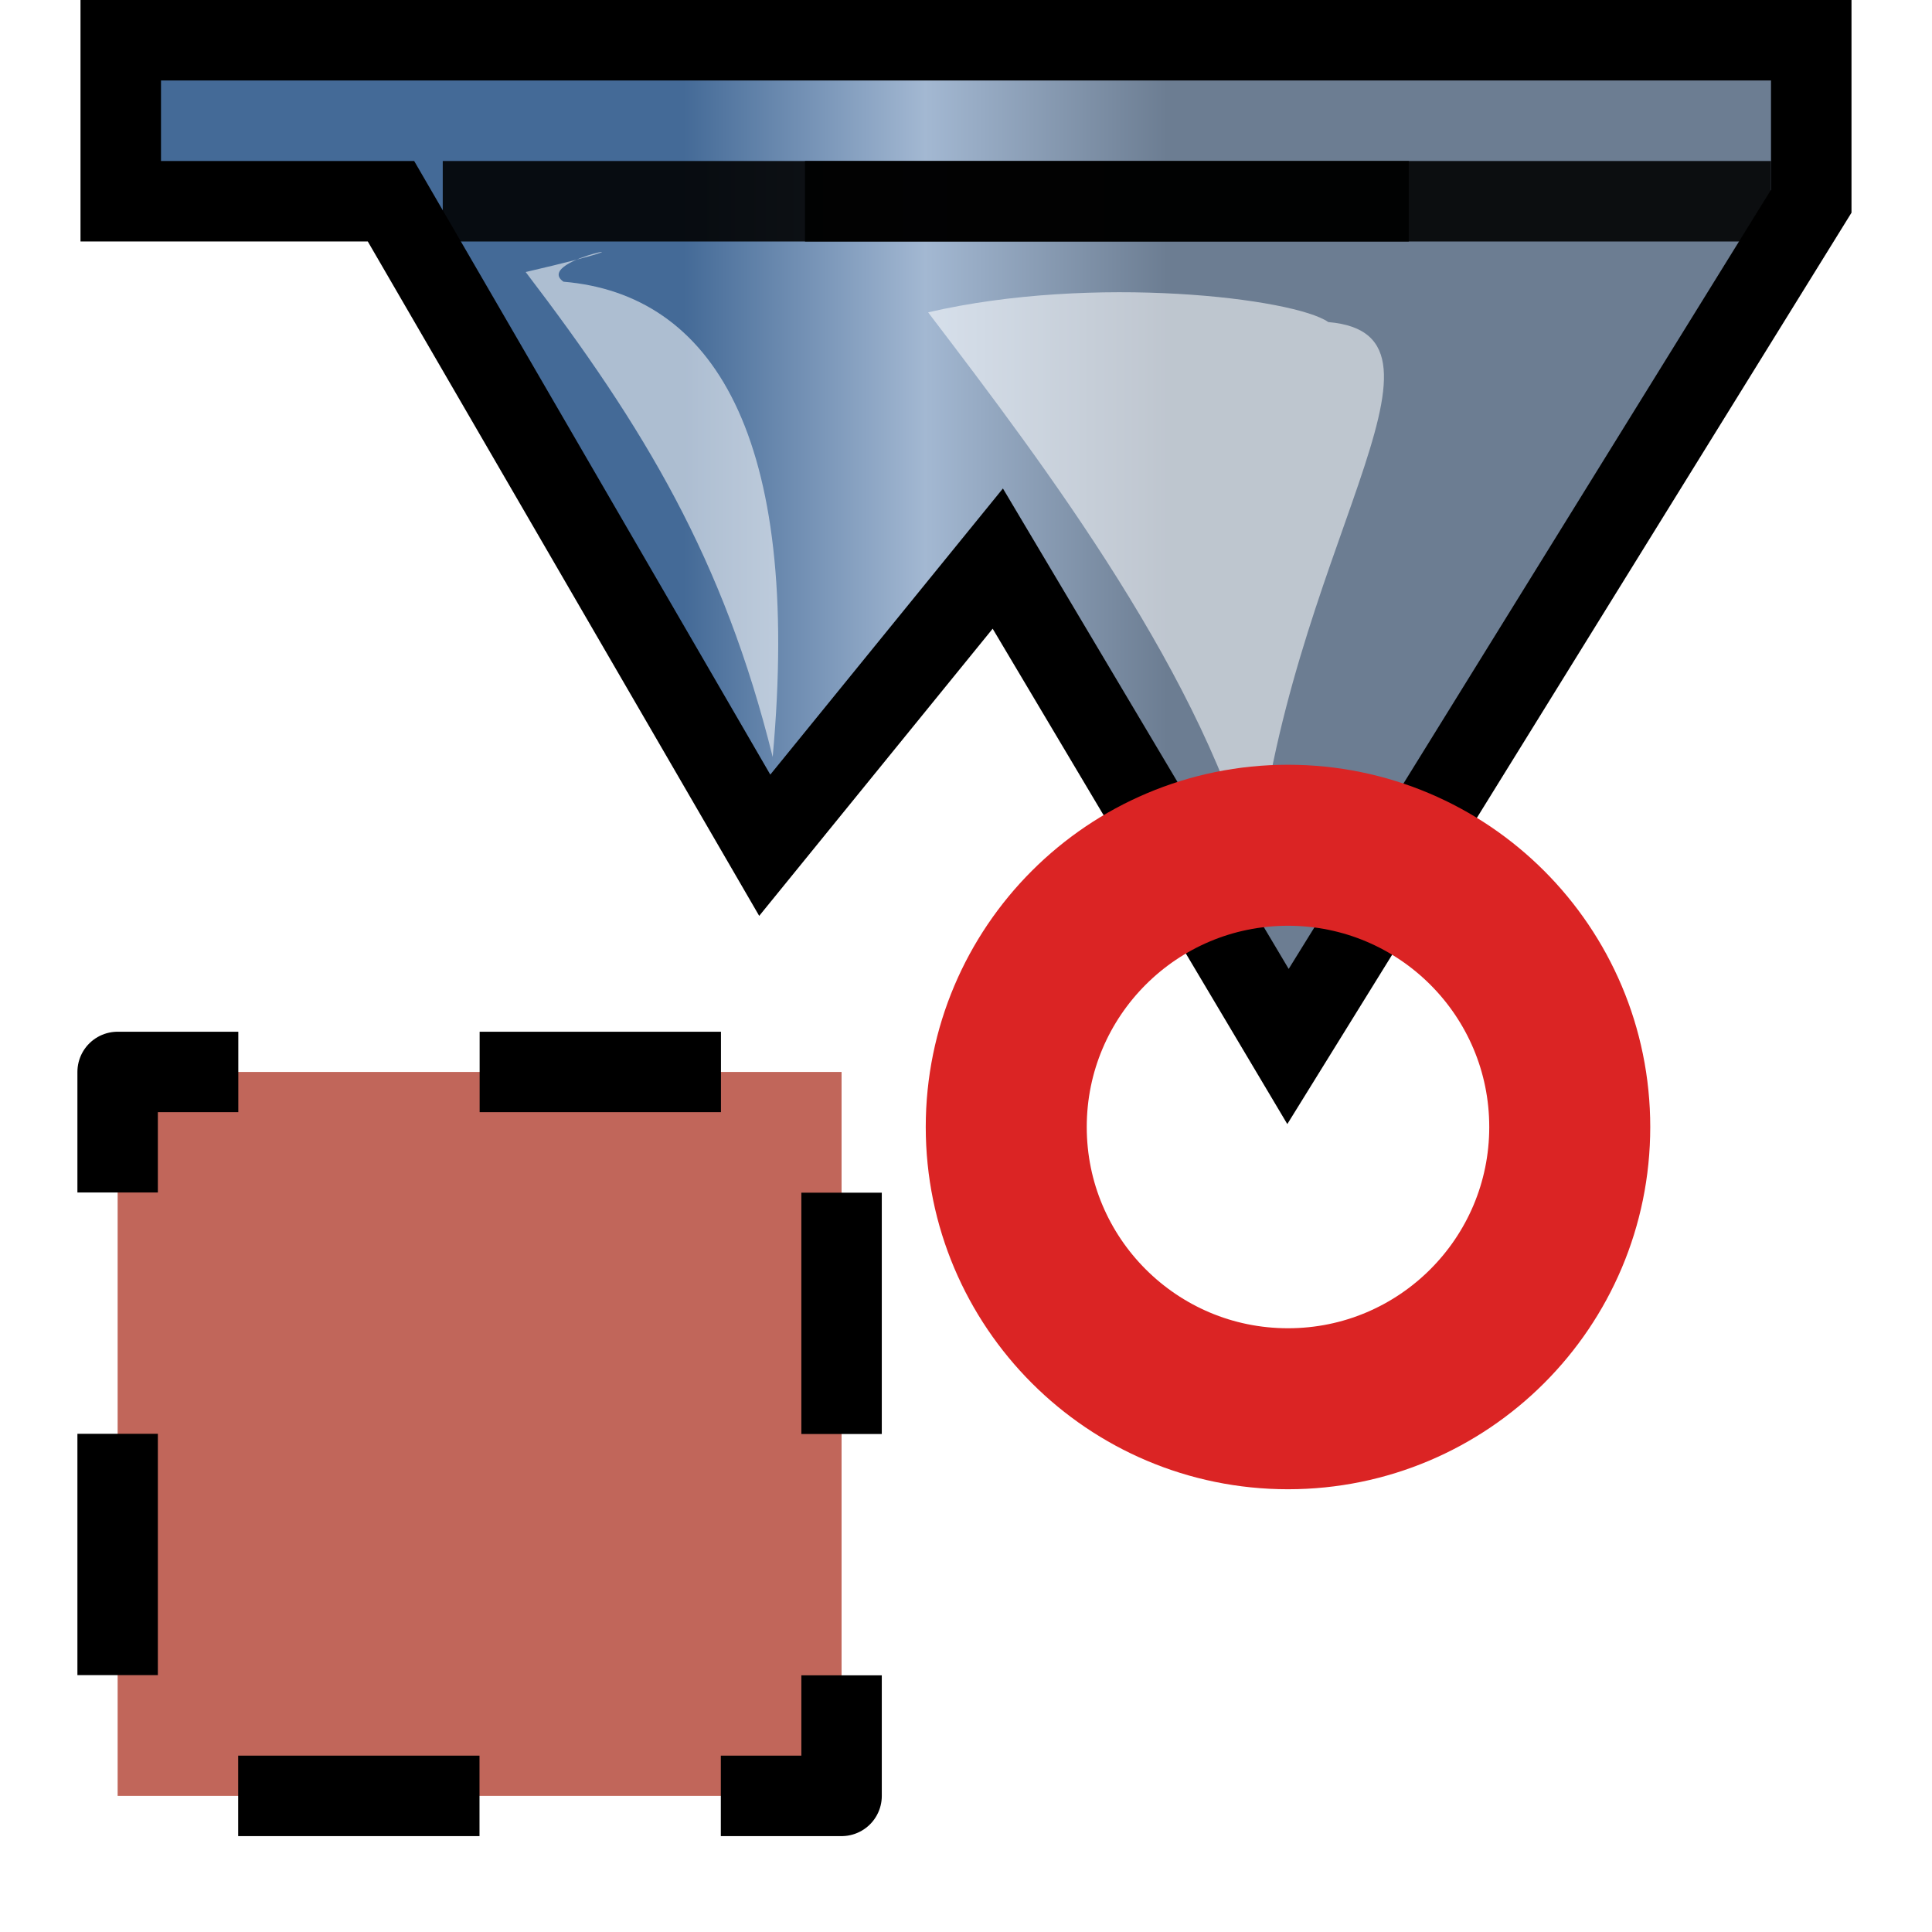 <?xml version="1.0" encoding="UTF-8" standalone="no"?>
<!-- Created with Inkscape (http://www.inkscape.org/) -->

<svg
   xmlns:dc="http://purl.org/dc/elements/1.1/"
   xmlns:cc="http://creativecommons.org/ns#"
   xmlns:rdf="http://www.w3.org/1999/02/22-rdf-syntax-ns#"
   xmlns:svg="http://www.w3.org/2000/svg"
   xmlns="http://www.w3.org/2000/svg"
   xmlns:xlink="http://www.w3.org/1999/xlink"
   xmlns:sodipodi="http://sodipodi.sourceforge.net/DTD/sodipodi-0.dtd"
   xmlns:inkscape="http://www.inkscape.org/namespaces/inkscape"
   width="24"
   height="24"
   viewBox="0 0 24 24"
   id="svg10043"
   version="1.1"
   inkscape:version="0.92.1 r15371"
   sodipodi:docname="gwy_tip_map-24.svg"
   inkscape:export-filename="gwy_arithmetic-24.png"
   inkscape:export-xdpi="90"
   inkscape:export-ydpi="90">
  <defs
     id="defs10045">
    <linearGradient
       id="linearGradient8423"
       inkscape:collect="always">
      <stop
         id="stop8419"
         offset="0"
         style="stop-color:#6c7d92;stop-opacity:1" />
      <stop
         style="stop-color:#a3b8d2;stop-opacity:1"
         offset="0.5"
         id="stop8427" />
      <stop
         id="stop8421"
         offset="1"
         style="stop-color:#446a97;stop-opacity:1" />
    </linearGradient>
    <filter
       height="1.225"
       y="-0.113"
       width="1.257"
       x="-0.129"
       id="filter8458"
       style="color-interpolation-filters:sRGB"
       inkscape:collect="always">
      <feGaussianBlur
         id="feGaussianBlur8460"
         stdDeviation="0.163"
         inkscape:collect="always" />
    </filter>
    <linearGradient
       inkscape:collect="always"
       xlink:href="#linearGradient8423"
       id="linearGradient8513"
       gradientUnits="userSpaceOnUse"
       x1="263.778"
       y1="602.107"
       x2="257.778"
       y2="602.107"
       gradientTransform="translate(-51.916,-129.269)" />
  </defs>
  <sodipodi:namedview
     id="base"
     pagecolor="#ffffff"
     bordercolor="#666666"
     borderopacity="1.0"
     inkscape:pageopacity="0.0"
     inkscape:pageshadow="2"
     inkscape:zoom="11.20539"
     inkscape:cx="-29.110699"
     inkscape:cy="22.66709"
     inkscape:document-units="px"
     inkscape:current-layer="layer1"
     showgrid="true"
     units="px"
     inkscape:window-width="1920"
     inkscape:window-height="1016"
     inkscape:window-x="0"
     inkscape:window-y="27"
     inkscape:window-maximized="1"
     inkscape:object-nodes="true"
     showguides="false">
                        <inkscape:grid
                       type="xygrid"
                       id="grid1px"
                       originx="0"
                       originy="0"
                       dotted="false"
                       snapvisiblegridlinesonly="false"
                       spacingx="1.0"
                       spacingy="1.0"
                       enabled="true"
                       visible="true" />
                         </sodipodi:namedview>
  <g
     inkscape:label="Layer 1"
     inkscape:groupmode="layer"
     id="layer1"
     transform="translate(-197.362,-472.338)">
    <g
       transform="matrix(0.391,0,0,0.391,148.45,249.941)"
       id="layer1-6"
       inkscape:label="Layer 1"
       style="opacity:1;vector-effect:none;fill:#c1665a;fill-opacity:1;stroke:#000000;stroke-width:2.556;stroke-linecap:butt;stroke-linejoin:round;stroke-miterlimit:4;stroke-dasharray:7.667,7.667;stroke-dashoffset:3.833;stroke-opacity:1;marker:none;marker-start:none;marker-mid:none;marker-end:none">
      <path
         sodipodi:nodetypes="ccccc"
         inkscape:connector-curvature="0"
         id="rect11972"
         d="m 128.832,602.847 h 23 v 23 h -23 z"
         style="color:#000000;display:inline;overflow:visible;visibility:visible;opacity:1;vector-effect:none;fill:#c1665a;fill-opacity:1;fill-rule:evenodd;stroke:#000000;stroke-width:2.556;stroke-linecap:butt;stroke-linejoin:round;stroke-miterlimit:4;stroke-dasharray:7.667,7.667;stroke-dashoffset:3.833;stroke-opacity:1;marker:none;marker-start:none;marker-mid:none;marker-end:none;enable-background:accumulate" />
    </g>
    <path
       style="fill:url(#linearGradient8513);fill-opacity:1;fill-rule:evenodd;stroke:#000000;stroke-width:1px;stroke-linecap:butt;stroke-linejoin:miter;stroke-opacity:1"
       d="m 198.862,472.838 v 2 h 3.357 l 4.643,8 2.895,-3.561 3.605,6.061 6.5,-10.5 v -2 z"
       id="path8505"
       inkscape:connector-curvature="0"
       sodipodi:nodetypes="ccccccccc" />
    <path
       transform="rotate(96.158,291.064,514.49)"
       sodipodi:nodetypes="cccc"
       inkscape:connector-curvature="0"
       id="path8507"
       d="m 261.935,604.838 c -0.043,-1.849 1.571,-3.15 5.591,-3.217 -2.379,0.87 -3.898,2.025 -5.66,3.697 -0.697,-2.001 -0.178,-0.029 0.069,-0.48 z"
       style="opacity:0.75;fill:#ffffff;fill-rule:evenodd;stroke:none;stroke-width:1px;stroke-linecap:butt;stroke-linejoin:miter;stroke-opacity:1;filter:url(#filter8458)" />
    <path
       sodipodi:nodetypes="cc"
       inkscape:connector-curvature="0"
       id="path8509"
       d="m 202.862,474.838 h 12"
       style="fill:none;fill-opacity:0.498;fill-rule:evenodd;stroke:#000000;stroke-width:1px;stroke-linecap:butt;stroke-linejoin:miter;stroke-opacity:0.889" />
    <path
       style="opacity:0.75;fill:#ffffff;fill-rule:evenodd;stroke:none;stroke-width:1px;stroke-linecap:butt;stroke-linejoin:miter;stroke-opacity:1;filter:url(#filter8458)"
       d="m 260.566,601.465 c -0.043,-1.849 2.94,0.223 6.96,0.156 -2.379,0.87 -4.784,3.127 -6.547,4.799 -0.697,-2.001 -0.661,-4.503 -0.414,-4.954 z"
       id="path8400"
       inkscape:connector-curvature="0"
       sodipodi:nodetypes="cccc"
       transform="rotate(96.158,293.39,517.934)" />
    <path
       style="fill:none;fill-opacity:0.498;fill-rule:evenodd;stroke:#000000;stroke-width:1px;stroke-linecap:butt;stroke-linejoin:miter;stroke-opacity:0.889"
       d="m 207.362,474.838 h 12"
       id="path8429"
       inkscape:connector-curvature="0"
       sodipodi:nodetypes="cc" />
    <circle
       style="color:#000000;display:inline;overflow:visible;visibility:visible;opacity:1;vector-effect:none;fill:none;fill-opacity:1;fill-rule:evenodd;stroke:#db2424;stroke-width:2;stroke-linecap:butt;stroke-linejoin:round;stroke-miterlimit:4;stroke-dasharray:none;stroke-dashoffset:1.5;stroke-opacity:1;marker:none;marker-start:none;marker-mid:none;marker-end:none;enable-background:accumulate"
       id="path8522"
       cx="213.362"
       cy="486.338"
       r="3.5" />
    <g
       transform="matrix(1.067,0,0,1.067,-295.253,-227.118)"
       id="layer1-9"
       inkscape:label="Layer 1" />
  </g>
</svg>
